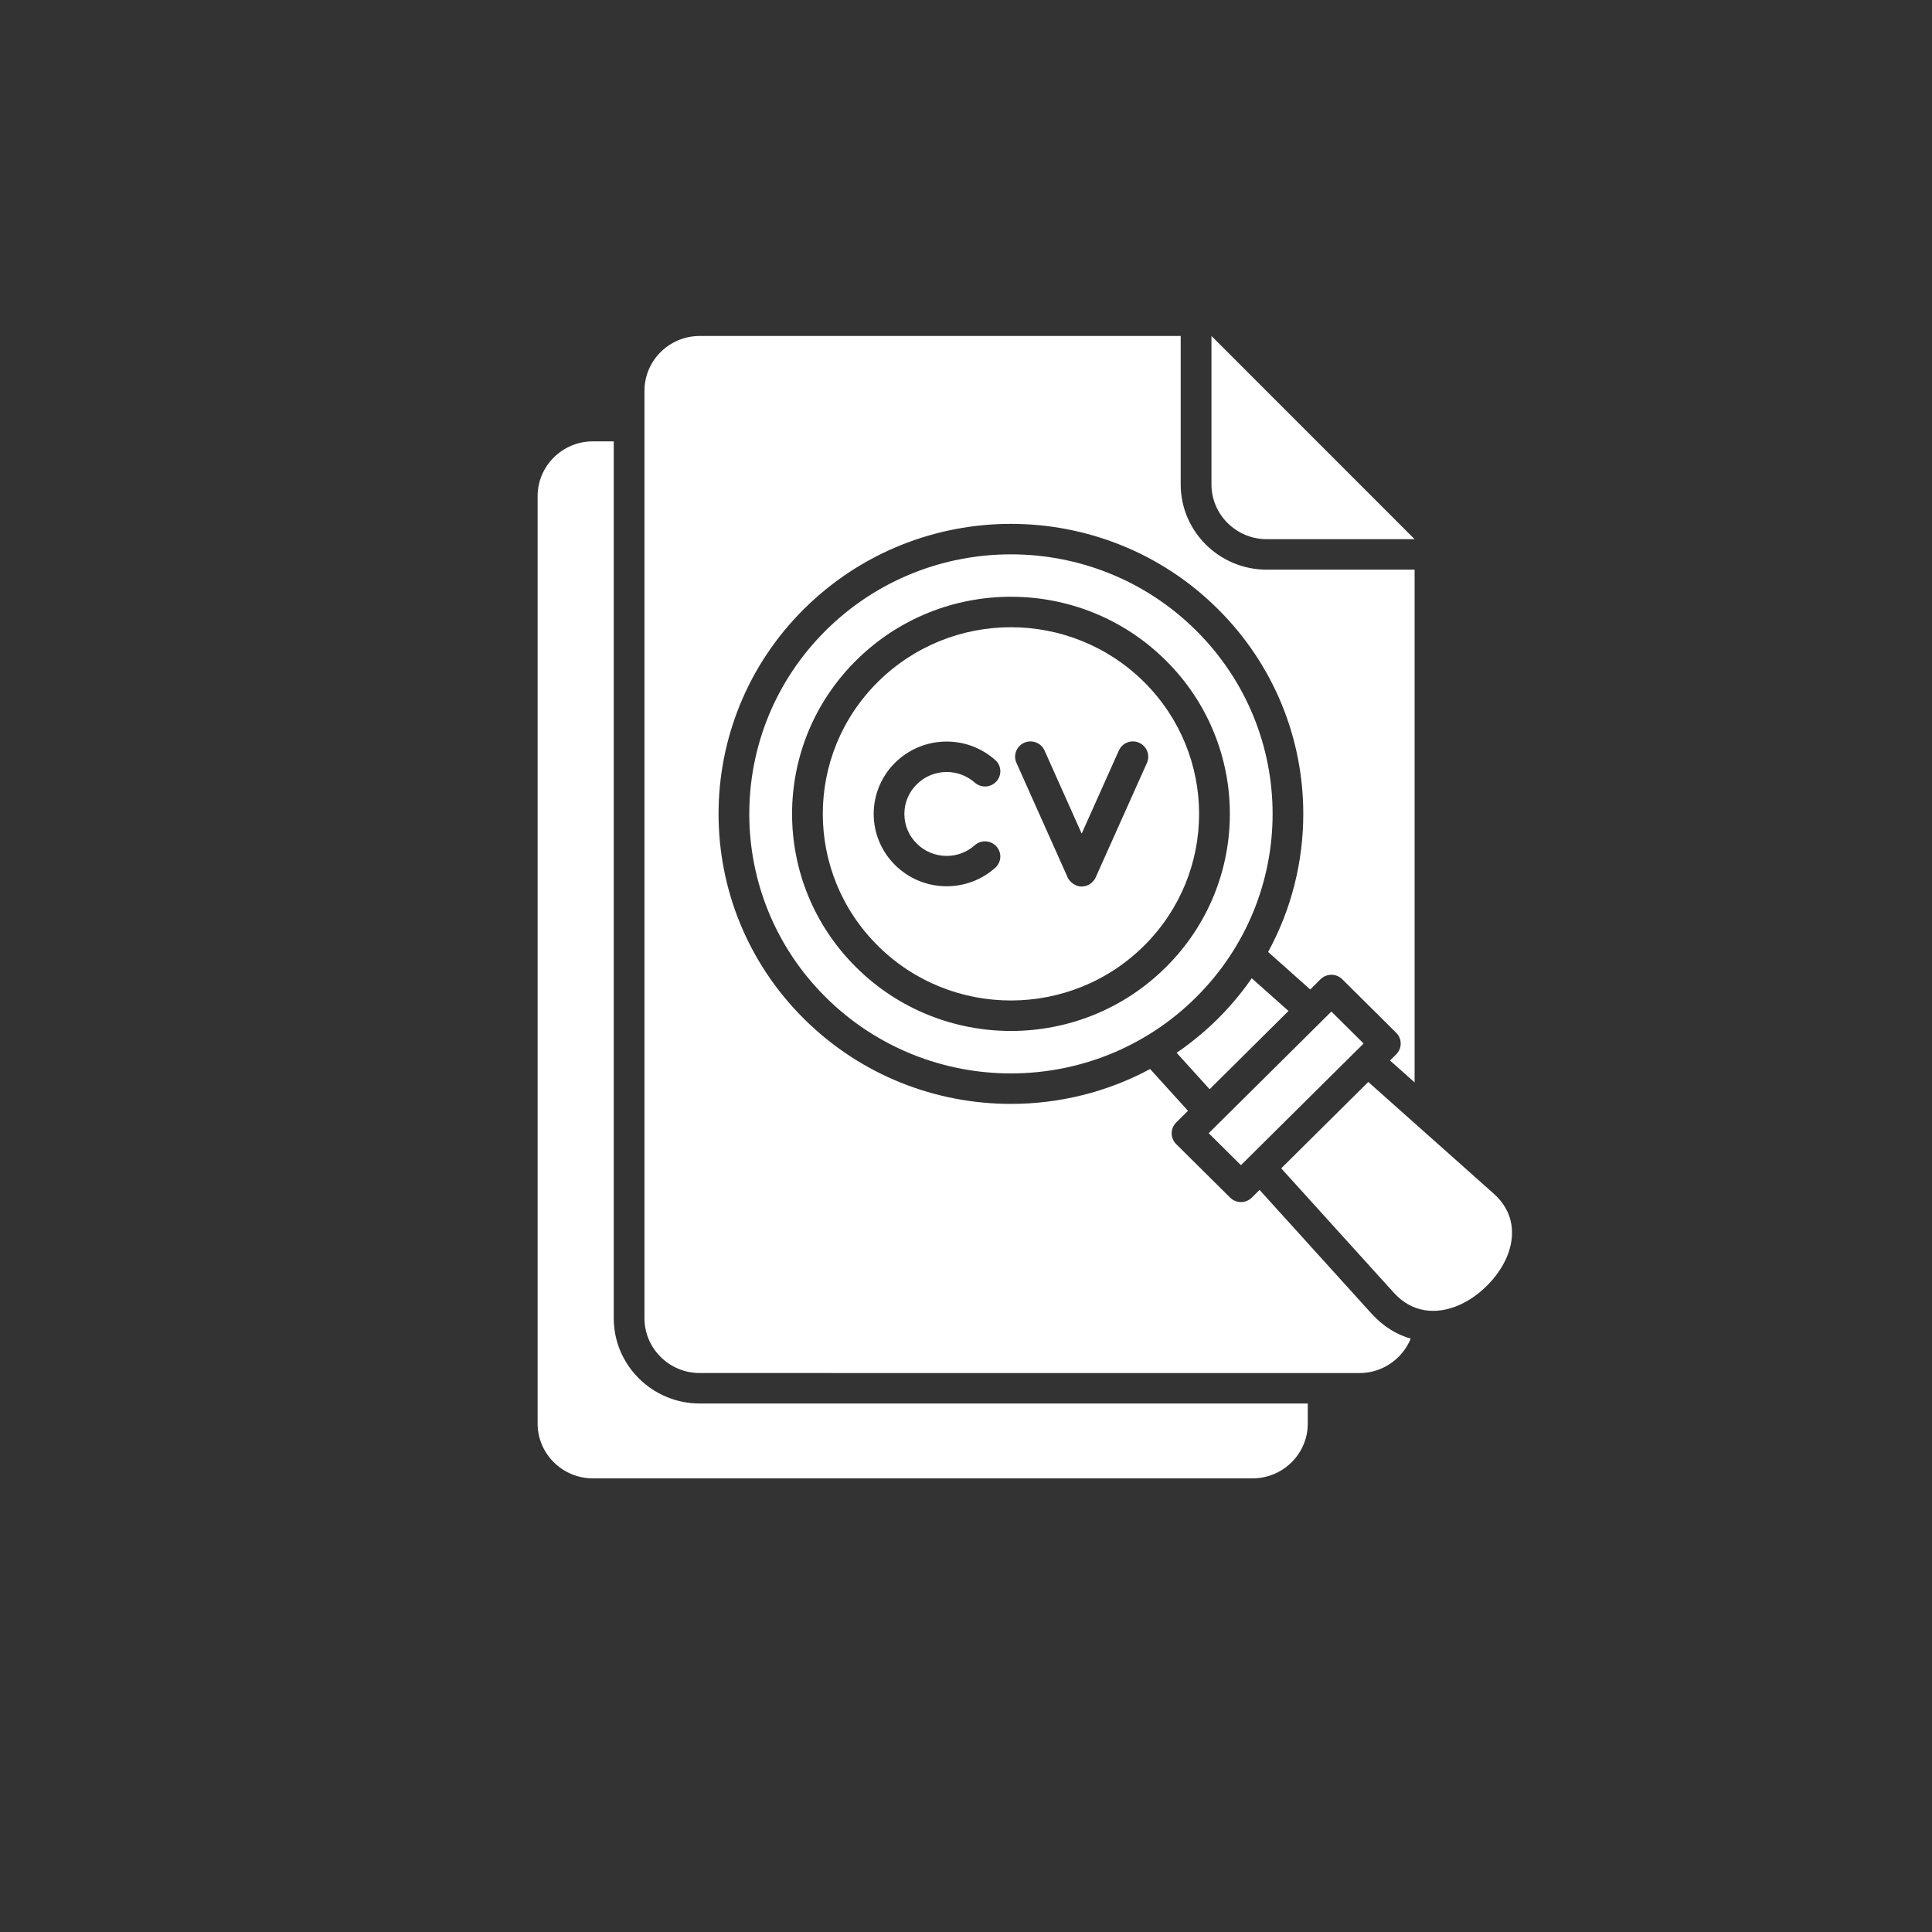 <svg width="40" height="40" viewBox="0 0 40 40" fill="none" xmlns="http://www.w3.org/2000/svg">
<rect x="0" y="0" width="40" height="40" fill="#333333" stroke="none"/>
<path fill-rule="evenodd" clip-rule="evenodd" d="M17.099 13.051C16.041 14.101 15.513 15.475 15.513 16.851C15.513 18.226 16.041 19.601 17.099 20.65C18.158 21.699 19.544 22.224 20.93 22.224C22.317 22.224 23.703 21.7 24.761 20.65C25.818 19.6 26.348 18.226 26.348 16.851C26.348 15.475 25.819 14.1 24.761 13.051C23.702 12.001 22.317 11.477 20.93 11.477C19.544 11.477 18.157 12.001 17.099 13.051ZM12.274 9.138H12.707V27.293C12.707 28.266 13.506 29.058 14.487 29.058H27.076V29.475C27.076 30.099 26.562 30.608 25.933 30.608H12.274C11.644 30.608 11.131 30.098 11.131 29.475V10.272C11.13 9.648 11.644 9.138 12.274 9.138ZM27.565 20.943L28.232 21.605L25.692 24.124L25.025 23.462L27.565 20.943ZM24.361 21.797C24.46 21.73 24.557 21.659 24.652 21.585C24.851 21.431 25.038 21.268 25.21 21.097C25.384 20.924 25.549 20.739 25.703 20.543C25.777 20.448 25.848 20.352 25.916 20.254L26.677 20.931L25.044 22.551L24.361 21.797ZM26.526 24.189L28.859 26.766C29.24 27.187 29.741 27.217 30.185 27.031C30.4 26.94 30.606 26.798 30.783 26.622C30.96 26.447 31.103 26.243 31.195 26.03C31.383 25.59 31.352 25.093 30.928 24.715L28.329 22.401L26.526 24.189ZM16.649 12.605C15.467 13.778 14.877 15.314 14.877 16.851C14.877 18.388 15.467 19.924 16.649 21.097C17.832 22.27 19.38 22.855 20.93 22.855C21.922 22.855 22.916 22.615 23.812 22.133L24.596 22.998L24.351 23.241C24.227 23.363 24.227 23.563 24.351 23.687L25.468 24.795C25.592 24.918 25.793 24.918 25.918 24.795L26.078 24.636L28.389 27.189C28.637 27.464 28.916 27.632 29.207 27.714C29.038 28.131 28.625 28.428 28.146 28.428L14.486 28.427C13.856 28.427 13.343 27.917 13.343 27.293V8.09C13.343 7.465 13.857 6.956 14.486 6.956H24.445V10.029C24.445 11.002 25.244 11.794 26.225 11.794H29.288V22.41L28.779 21.957L28.907 21.829C29.031 21.706 29.031 21.506 28.907 21.383L27.79 20.274C27.666 20.151 27.465 20.151 27.34 20.274L27.127 20.486L26.255 19.709C26.741 18.82 26.983 17.836 26.983 16.85C26.983 15.313 26.393 13.777 25.21 12.604C24.029 11.432 22.48 10.846 20.93 10.846C19.381 10.846 17.832 11.433 16.649 12.605ZM25.082 6.956V10.029C25.082 10.654 25.596 11.163 26.225 11.163H29.288L25.082 6.956ZM18.176 14.118C18.936 13.364 19.934 12.986 20.93 12.986C21.927 12.986 22.924 13.364 23.685 14.118C24.445 14.873 24.826 15.862 24.826 16.85C24.826 17.839 24.445 18.828 23.685 19.582C22.924 20.337 21.926 20.714 20.93 20.714C19.933 20.714 18.936 20.337 18.176 19.582C17.415 18.828 17.035 17.838 17.035 16.85C17.035 15.862 17.415 14.872 18.176 14.118ZM20.182 17.499C20.313 17.383 20.512 17.395 20.629 17.524C20.747 17.654 20.735 17.852 20.605 17.967C20.467 18.089 20.309 18.186 20.137 18.251C19.969 18.314 19.788 18.349 19.6 18.349C19.182 18.349 18.805 18.181 18.532 17.91C18.258 17.64 18.089 17.264 18.089 16.851C18.089 16.437 18.258 16.062 18.532 15.791C18.805 15.521 19.183 15.353 19.6 15.353C19.788 15.353 19.97 15.388 20.137 15.451C20.309 15.517 20.467 15.613 20.605 15.735C20.736 15.85 20.747 16.049 20.629 16.179C20.512 16.308 20.313 16.319 20.182 16.203C20.105 16.135 20.013 16.079 19.911 16.04C19.815 16.003 19.71 15.983 19.6 15.983C19.358 15.983 19.139 16.081 18.981 16.238C18.822 16.395 18.724 16.612 18.724 16.852C18.724 17.092 18.822 17.309 18.981 17.466C19.139 17.623 19.358 17.721 19.6 17.721C19.71 17.721 19.815 17.7 19.911 17.664C20.013 17.624 20.105 17.569 20.182 17.499ZM21.044 15.793C20.973 15.634 21.046 15.447 21.207 15.377C21.367 15.307 21.555 15.379 21.626 15.538L22.395 17.259L23.165 15.538C23.236 15.379 23.423 15.306 23.583 15.377C23.743 15.447 23.817 15.633 23.747 15.793L22.686 18.163L22.684 18.168L22.683 18.171L22.682 18.173C22.681 18.176 22.679 18.179 22.677 18.181C22.676 18.186 22.674 18.188 22.671 18.191L22.669 18.196L22.668 18.198L22.664 18.204V18.205C22.66 18.211 22.656 18.218 22.651 18.223L22.65 18.224L22.646 18.228L22.645 18.23C22.642 18.233 22.639 18.236 22.636 18.24L22.631 18.245L22.63 18.247L22.6 18.277C22.596 18.28 22.593 18.283 22.589 18.286L22.588 18.287L22.583 18.291L22.582 18.292C22.576 18.297 22.57 18.3 22.564 18.305H22.563L22.558 18.308L22.556 18.309L22.551 18.312C22.547 18.314 22.544 18.316 22.541 18.318C22.538 18.319 22.535 18.321 22.532 18.323L22.53 18.324L22.527 18.325L22.522 18.327L22.52 18.328L22.515 18.33L22.512 18.331L22.508 18.333L22.503 18.334L22.502 18.335C22.471 18.347 22.439 18.353 22.406 18.354H22.383C22.351 18.353 22.319 18.347 22.287 18.335L22.286 18.334L22.282 18.333L22.277 18.331L22.273 18.327L22.269 18.325L22.267 18.324L22.262 18.322L22.259 18.321L22.257 18.32C22.254 18.318 22.251 18.317 22.248 18.315C22.245 18.313 22.241 18.311 22.238 18.309L22.233 18.306L22.231 18.305L22.226 18.301H22.224C22.218 18.298 22.212 18.294 22.207 18.289L22.206 18.288L22.201 18.284L22.2 18.283C22.196 18.28 22.193 18.277 22.189 18.274L22.188 18.273L22.183 18.269L22.151 18.237C22.148 18.233 22.145 18.23 22.142 18.226L22.141 18.226L22.137 18.221L22.136 18.22C22.132 18.214 22.128 18.208 22.124 18.202V18.201L22.12 18.195L22.119 18.193L22.116 18.188C22.114 18.185 22.112 18.181 22.11 18.179C22.108 18.176 22.108 18.173 22.105 18.17L22.104 18.168L22.103 18.165L22.102 18.16L21.044 15.793ZM16.399 16.85C16.399 15.7 16.841 14.549 17.727 13.672C18.612 12.794 19.772 12.355 20.931 12.355C22.09 12.355 23.251 12.794 24.135 13.672C25.02 14.549 25.463 15.7 25.463 16.85C25.463 18 25.021 19.151 24.135 20.028C23.25 20.907 22.09 21.345 20.931 21.345C19.772 21.345 18.612 20.907 17.727 20.028C16.841 19.151 16.399 18.001 16.399 16.85Z" fill="white"/>
</svg>
